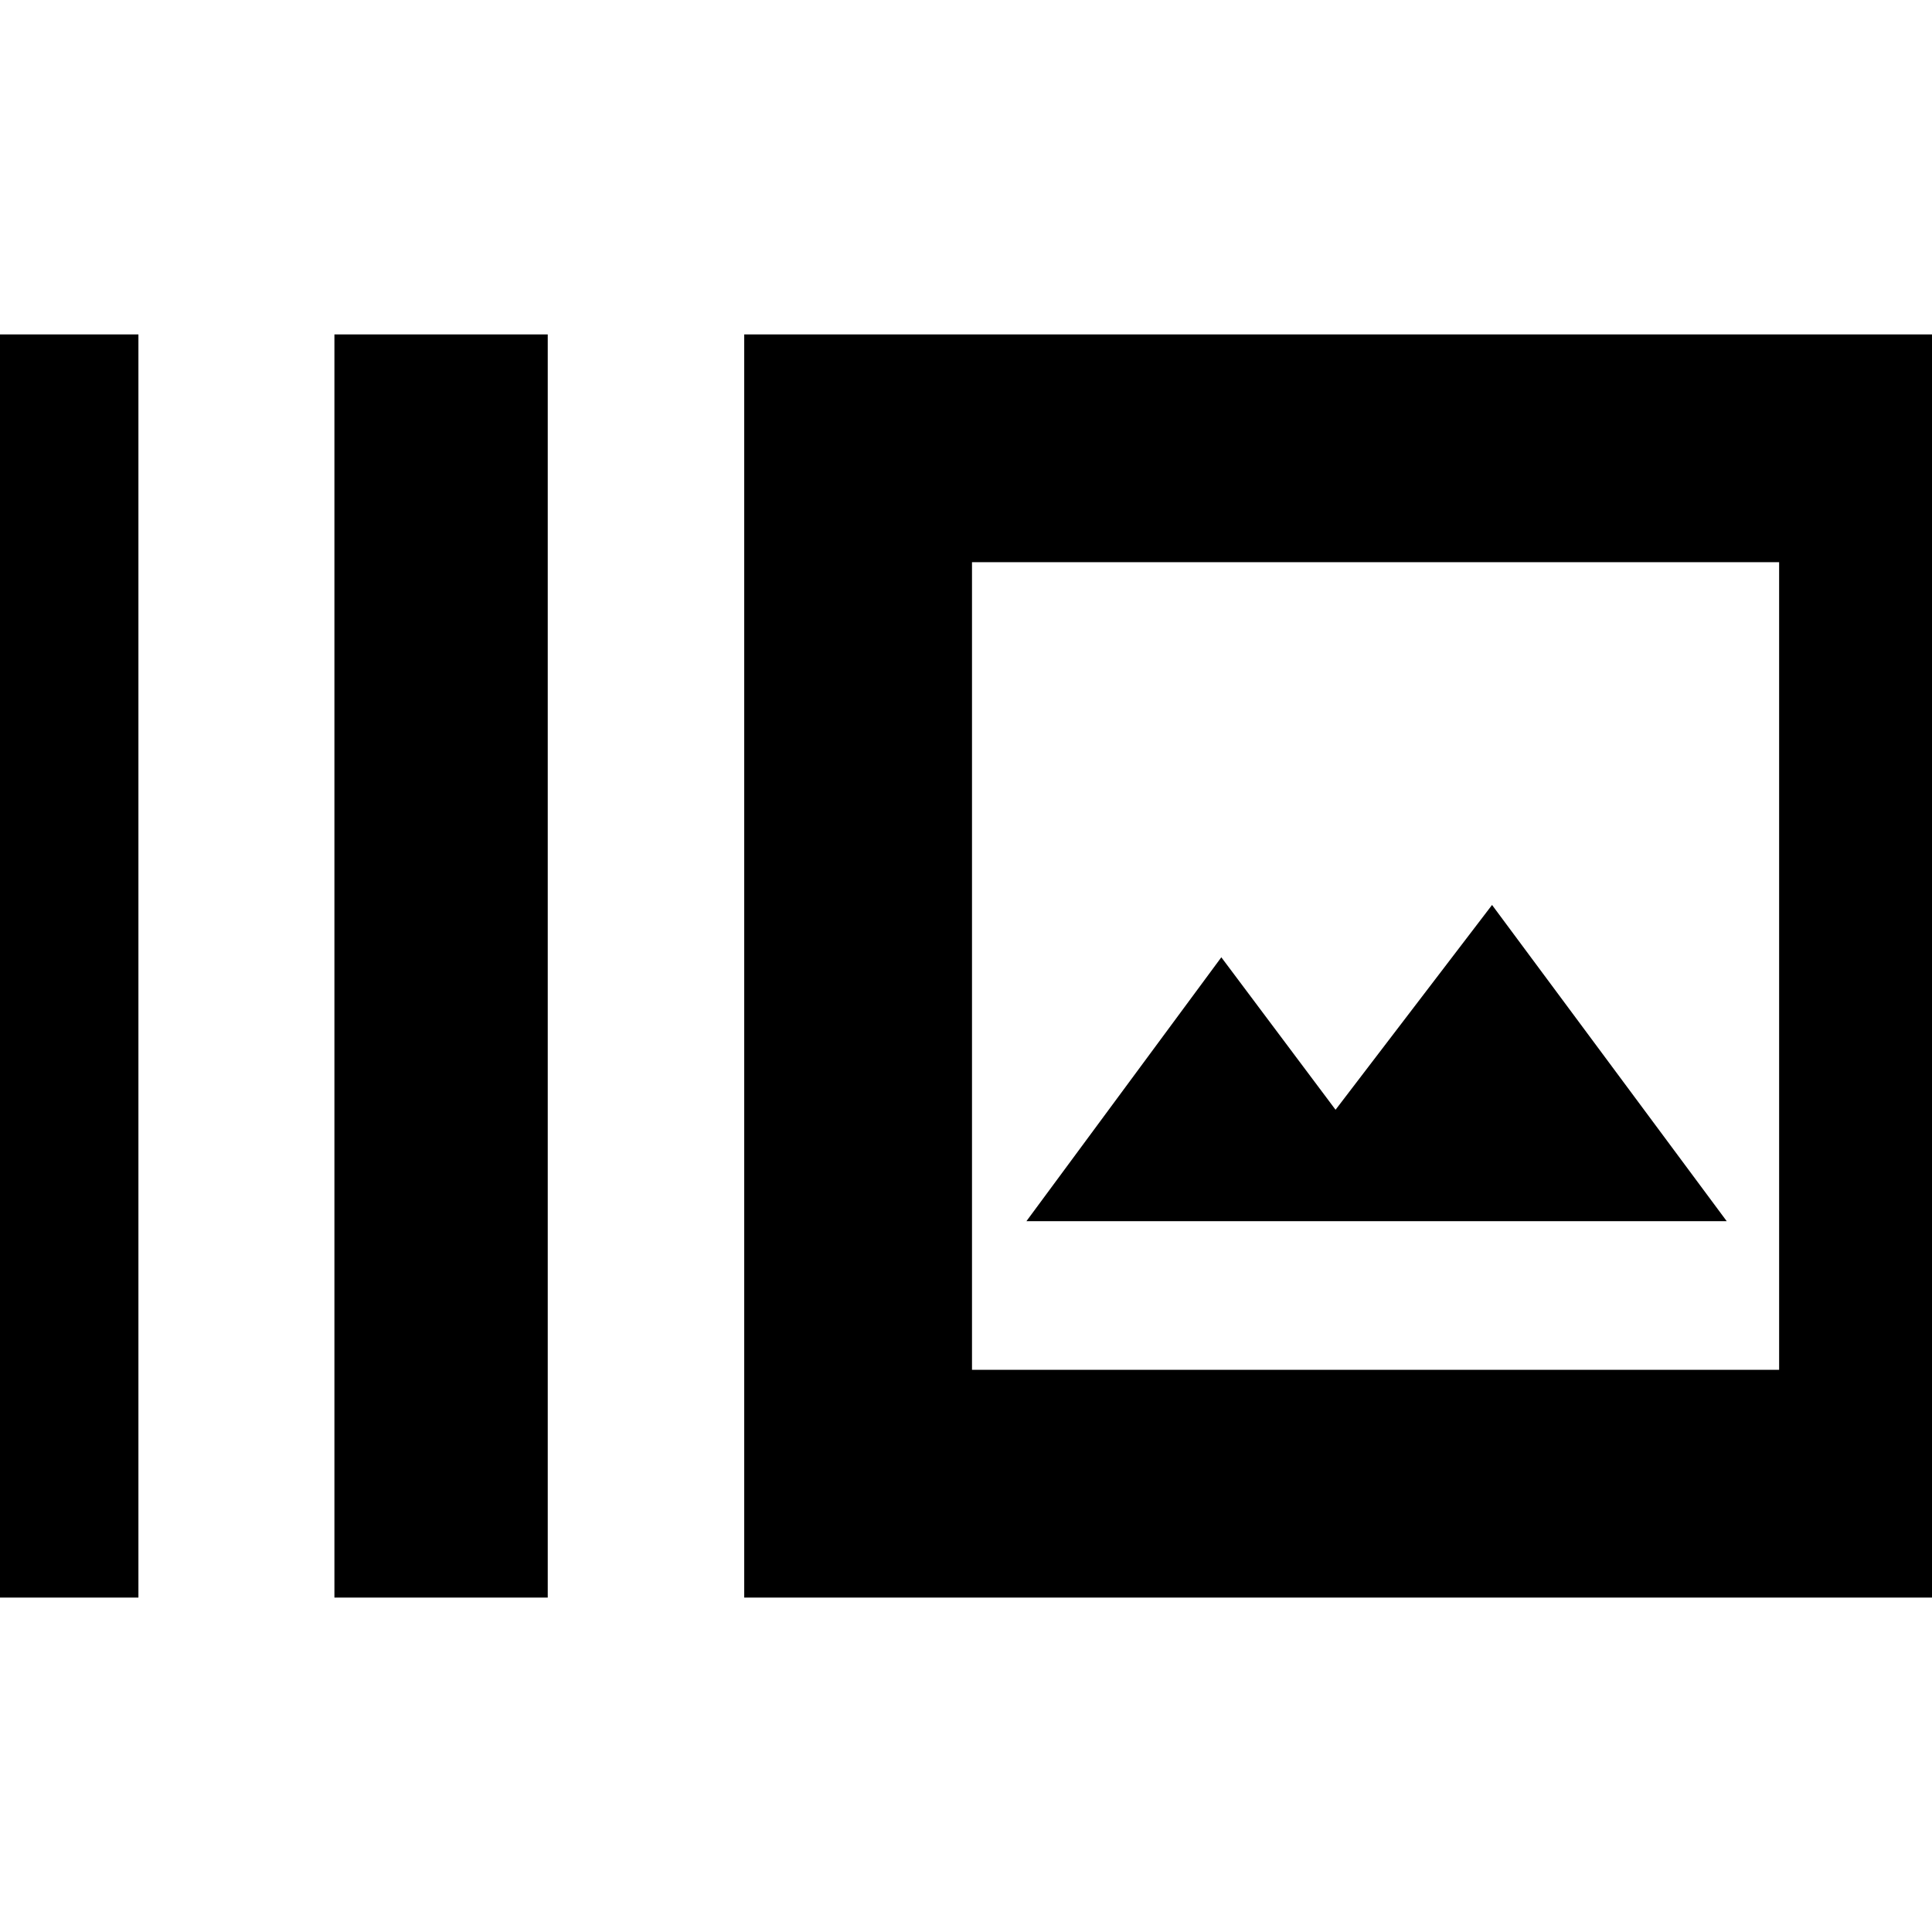 <svg xmlns="http://www.w3.org/2000/svg" height="24" viewBox="0 -960 960 960" width="24"><path d="M-37.22-166.17v-627.66h106v627.66h-106Zm203.39 0v-627.66h106v627.66h-106Zm203.63 0v-627.66h627.42v627.66H369.8Zm113.18-113.18h401.06v-401.3H482.98v401.3Zm27.04-73.85H858L741.39-510.33l-77.76 101.76-56.76-75.76-96.85 131.13Zm-27.04 73.85v-401.3 401.3Z"/></svg>